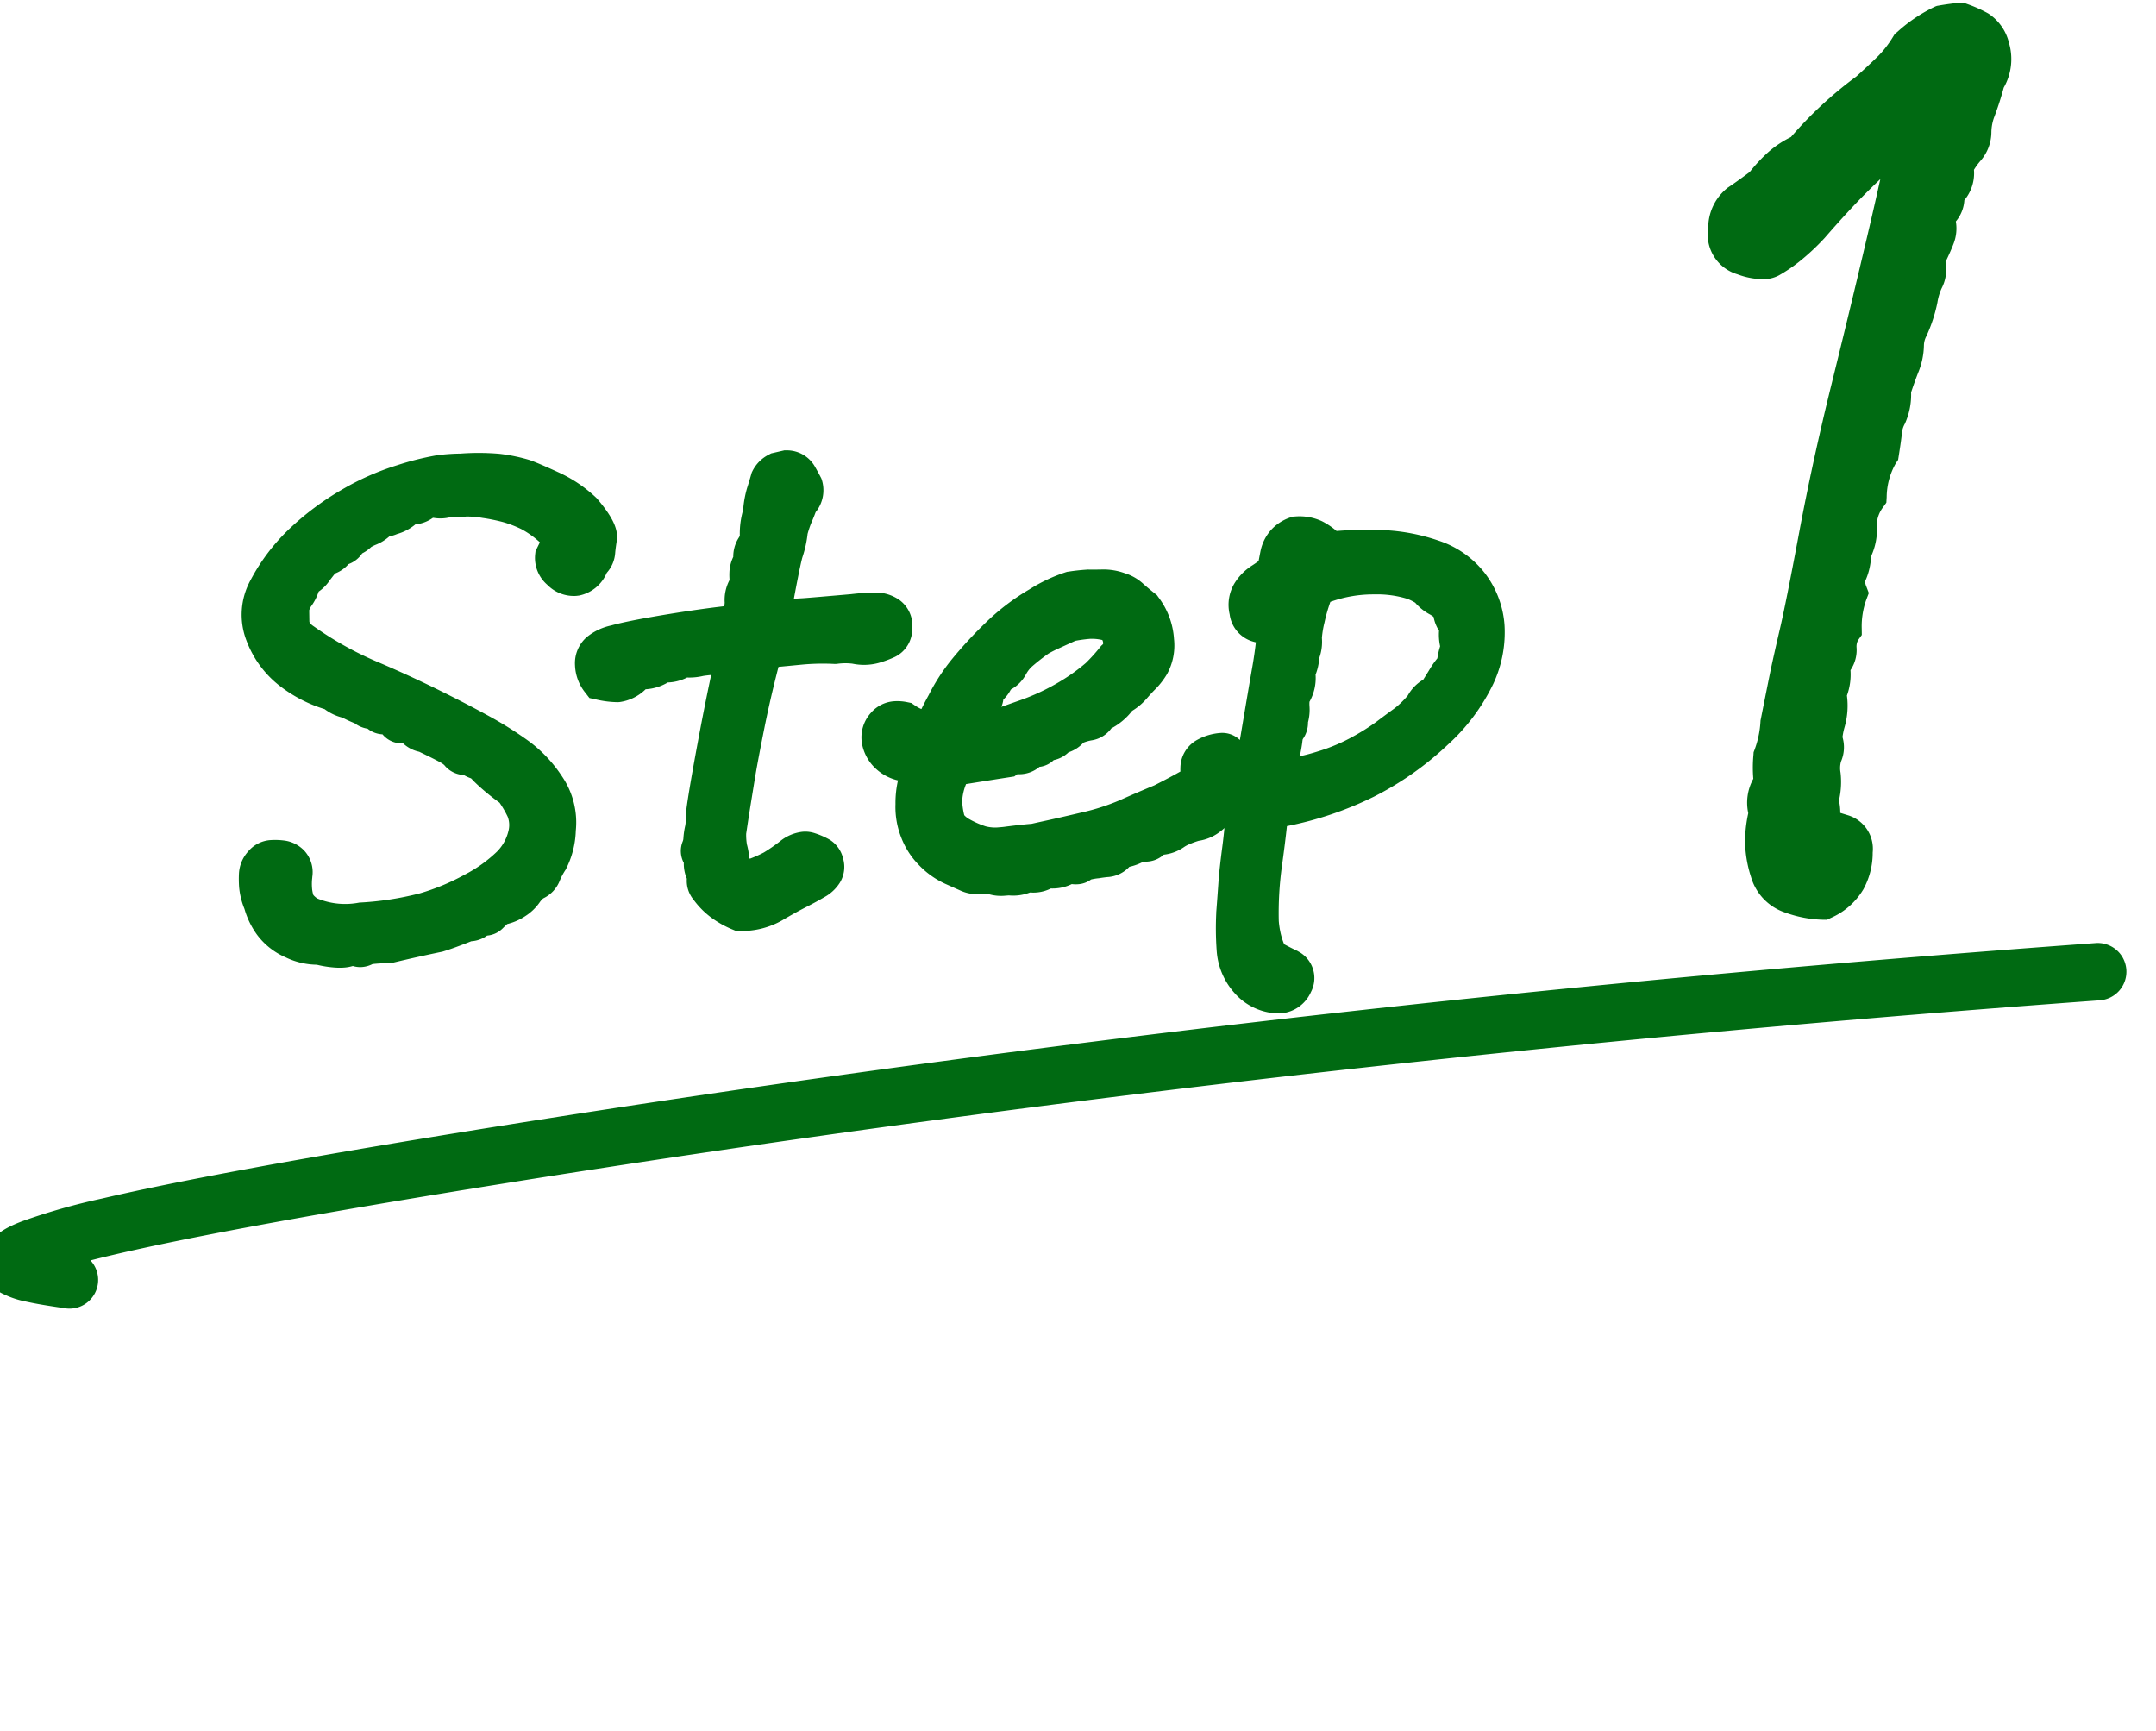 <svg xmlns="http://www.w3.org/2000/svg" width="112.696" height="90.473" viewBox="0 0 112.696 90.473">
  <g id="campaign_step1" transform="translate(-312.822 -11090.598)">
    <g id="グループ_2682" data-name="グループ 2682" transform="translate(36.398 19)">
      <path id="パス_6074" data-name="パス 6074" d="M-13.9-22.781q.773,1.055.686,1.441t-.141.7a.725.725,0,0,1-.3.492q-.387.7-.826.738a.94.94,0,0,1-.791-.352.9.9,0,0,1-.281-.773q.141-.246.281-.475a1.014,1.014,0,0,0,0-.756,6.774,6.774,0,0,0-1.406-1.2,6.926,6.926,0,0,0-1.055-.492,10.393,10.393,0,0,0-1.2-.334,5.345,5.345,0,0,0-1.09-.158,3.4,3.4,0,0,1-.844-.035,1.116,1.116,0,0,1-.738-.035,1.316,1.316,0,0,0-.65.158.913.913,0,0,1-.51.141.684.684,0,0,0-.492.176,1.536,1.536,0,0,1-.7.3.788.788,0,0,1-.369.053.3.3,0,0,0-.3.141,1.026,1.026,0,0,1-.51.3,1.788,1.788,0,0,0-.545.264,1.042,1.042,0,0,1-.334.193.625.625,0,0,0-.316.264.636.636,0,0,1-.51.229.826.826,0,0,1-.7.422q-.457.492-.615.686a1.216,1.216,0,0,1-.4.316.52.52,0,0,0-.3.352,1.557,1.557,0,0,1-.316.563,1.621,1.621,0,0,0-.334.686l-.035.633q-.035.035.035.4a1.369,1.369,0,0,0,.563.756,18.6,18.6,0,0,0,3.34,2.18q1.793.914,3.621,2,.949.563,1.934,1.2a18.357,18.357,0,0,1,1.828,1.336A6.132,6.132,0,0,1-16.8-8.525a3.276,3.276,0,0,1,.387,2.2,3.97,3.97,0,0,1-.492,1.564,4.355,4.355,0,0,0-.439.7.751.751,0,0,1-.492.4,2.172,2.172,0,0,0-.51.457,1.665,1.665,0,0,1-.51.422,1.981,1.981,0,0,1-.615.229,1.037,1.037,0,0,0-.475.193q-.176.141-.316.264t-.6.018q-.035.316-.562.281-.984.316-1.582.457-1.3.176-2.566.387a10.09,10.09,0,0,0-1.2,0,.428.428,0,0,1-.475.053.479.479,0,0,0-.439-.035,1.5,1.5,0,0,1-.7.018,4.442,4.442,0,0,1-.844-.211,2.73,2.73,0,0,1-1.3-.387,2.7,2.7,0,0,1-1.037-.932,3.267,3.267,0,0,1-.439-1.107,3.2,3.2,0,0,1-.176-.9,4.979,4.979,0,0,1,.035-.615.864.864,0,0,1,.264-.51.689.689,0,0,1,.492-.229,2.683,2.683,0,0,1,.527.053.749.749,0,0,1,.439.264.7.7,0,0,1,.105.6,3.666,3.666,0,0,0-.07.721,2.554,2.554,0,0,0,.088.686,1.45,1.45,0,0,0,.51.668,4.708,4.708,0,0,0,2.813.6A16.756,16.756,0,0,0-23.586-2.5a12.524,12.524,0,0,0,2.619-.879,8.058,8.058,0,0,0,2.039-1.266,3.234,3.234,0,0,0,.949-1.494A2.17,2.17,0,0,0-18-7.506a6.134,6.134,0,0,0-.545-1.072q-.352-.281-.686-.6t-.58-.6a1.246,1.246,0,0,0-.439-.4,1.071,1.071,0,0,1-.316-.176.559.559,0,0,0-.352-.123.372.372,0,0,1-.316-.176,1.589,1.589,0,0,0-.4-.369q-.281-.193-1.266-.756a.8.8,0,0,1-.492-.281.8.8,0,0,0-.492-.281q-.422,0-.439-.141t-.264-.264a1.262,1.262,0,0,0-.439-.141q-.193-.018-.369-.3a.633.633,0,0,1-.562-.211,5.2,5.2,0,0,1-.773-.422,1.5,1.5,0,0,1-.773-.457,6.367,6.367,0,0,1-2.127-1.248,4.373,4.373,0,0,1-1.3-2.039A2.73,2.73,0,0,1-30.6-19.9a9.312,9.312,0,0,1,2-2.285,13.52,13.52,0,0,1,2.619-1.687,12.762,12.762,0,0,1,2.813-1.02,14.6,14.6,0,0,1,1.934-.352,9.287,9.287,0,0,1,1.143,0,11.616,11.616,0,0,1,1.9.141,8.5,8.5,0,0,1,1.318.369q.369.158,1.336.686A6.151,6.151,0,0,1-13.9-22.781Zm8.916,7.84q-.7,2.039-1.2,3.832t-.7,2.689q-.211.9-.334,1.424T-7.552-5.52a4.062,4.062,0,0,0,.018.9,2.866,2.866,0,0,1,.053.563,1.011,1.011,0,0,0,.246.615.69.69,0,0,0,.9.387,7.473,7.473,0,0,0,1.072-.387,9.987,9.987,0,0,0,.984-.58,1,1,0,0,1,.932-.211,3.2,3.2,0,0,1,.545.281.6.6,0,0,1,.229.4.589.589,0,0,1-.088.475,1.211,1.211,0,0,1-.387.334q-.492.246-1.072.492t-1.318.615a3.27,3.27,0,0,1-1.723.3,4.233,4.233,0,0,1-.879-.58,3.37,3.37,0,0,1-.668-.791.556.556,0,0,1-.105-.439A.826.826,0,0,0-8.87-3.6a1.5,1.5,0,0,1-.018-.721.4.4,0,0,1-.105-.457,1.5,1.5,0,0,0,.141-.475,3.038,3.038,0,0,1,.105-.492,3.533,3.533,0,0,0,.105-.721q.105-.668.809-3.393T-6.462-14.8a18.792,18.792,0,0,0-1.951.053,2.611,2.611,0,0,1-.791-.018,1.8,1.8,0,0,1-.844.211.771.771,0,0,0-.527.123,2.257,2.257,0,0,1-1.055.158,1.769,1.769,0,0,1-1.107.563,4.168,4.168,0,0,1-.861-.176,1.429,1.429,0,0,1-.264-.861.834.834,0,0,1,.316-.668,2.08,2.08,0,0,1,.9-.334q.844-.176,2.936-.369t3.6-.229a3.808,3.808,0,0,0,.176-.51q.035-.158.105-.58a1.374,1.374,0,0,1,.352-.949,2.547,2.547,0,0,1,0-.6,1.187,1.187,0,0,1,.246-.562,1.138,1.138,0,0,1,.141-.65,4.783,4.783,0,0,0,.281-.439,3.577,3.577,0,0,1,.246-1.371,4.984,4.984,0,0,1,.246-1.02q.141-.352.281-.738a.945.945,0,0,1,.457-.387l.457-.07a.68.68,0,0,1,.6.4q.176.369.264.58t-.369.844q-.176.387-.281.58a7.024,7.024,0,0,0-.316.756A4.892,4.892,0,0,1-3.526-20q-.193.457-.967,3.516,1.3.035,1.775.035T-.2-16.488a9.853,9.853,0,0,1,1.2,0,1.187,1.187,0,0,1,.65.246.694.694,0,0,1,.211.668.633.633,0,0,1-.369.58,4.821,4.821,0,0,1-.721.211,1.986,1.986,0,0,1-.932-.053,4.064,4.064,0,0,0-1.09-.07,12.876,12.876,0,0,0-1.705-.088Q-3.72-14.977-4.985-14.941ZM16.868-4.359a6.036,6.036,0,0,0-.738.211,2.566,2.566,0,0,0-.475.229,1.489,1.489,0,0,1-.65.158.771.771,0,0,0-.475.193q-.158.158-.65.053a2.028,2.028,0,0,1-1.02.281,1.038,1.038,0,0,1-.668.422q-.281,0-.633.035a1.6,1.6,0,0,0-.826.176q-.158.141-.58-.035a1.35,1.35,0,0,1-1.125.176,1.461,1.461,0,0,1-.809.193,1,1,0,0,0-.527.035,1.639,1.639,0,0,1-.738.018q-.668.035-.844-.141-.422-.035-.7-.035a1.058,1.058,0,0,1-.51-.123l-.791-.422a3.439,3.439,0,0,1-1.02-.844,3.124,3.124,0,0,1-.633-1.178,3.37,3.37,0,0,1-.123-1.371,4.666,4.666,0,0,1,.545-1.9,2.882,2.882,0,0,0-.861-.3,1.543,1.543,0,0,1-.826-.439A1.37,1.37,0,0,1,.8-9.773a.926.926,0,0,1,.3-.756.931.931,0,0,1,.967-.158,2.8,2.8,0,0,0,.51.334q.193.088.334.158a4.823,4.823,0,0,0,.6.211,10.561,10.561,0,0,1,.809-1.441,9.19,9.19,0,0,1,1.23-1.635,21.057,21.057,0,0,1,1.775-1.67,10.8,10.8,0,0,1,2.215-1.459,7.8,7.8,0,0,1,1.74-.686q.387-.035.844-.035.422.035.809.053a2.234,2.234,0,0,1,.791.193,1.662,1.662,0,0,1,.563.352q.158.176.65.633a3.038,3.038,0,0,1,.51,1.688,2.2,2.2,0,0,1-.3,1.23,3.2,3.2,0,0,1-.492.563q-.211.176-.545.51a2.072,2.072,0,0,1-.686.475,3.011,3.011,0,0,1-.932.738.627.627,0,0,0-.387.264.558.558,0,0,1-.439.229,3.175,3.175,0,0,0-.6.123.916.916,0,0,0-.422.246,1.24,1.24,0,0,1-.633.264.586.586,0,0,1-.457.264.616.616,0,0,0-.439.193q-.158.176-.475.035a.79.79,0,0,1-.7.369.9.9,0,0,0-.633.123q-1.266.105-2.883.246a4.822,4.822,0,0,0-.6,1.828,4.56,4.56,0,0,0,.088.984,1.437,1.437,0,0,0,.615.773,5.769,5.769,0,0,0,1.055.563,3.442,3.442,0,0,0,1.441.158q.914-.053,1.406-.053.457-.07.949-.141t1.793-.281a12.233,12.233,0,0,0,2.215-.545q.914-.334,1.863-.65.914-.387,1.389-.615a1.223,1.223,0,0,1,.861-.123.655.655,0,0,1,.492.475,1.257,1.257,0,0,1,.035.65.89.89,0,0,1-.439.51A1.367,1.367,0,0,1,16.868-4.359Zm-5.8-10.863-.984.369a7.231,7.231,0,0,0-.668.281,11.924,11.924,0,0,0-1.125.756,2.689,2.689,0,0,0-.527.615,1.223,1.223,0,0,1-.7.475,1.1,1.1,0,0,1-.439.563.447.447,0,0,0-.246.422.406.406,0,0,1-.281.4,1.064,1.064,0,0,0-.51.58,4.721,4.721,0,0,1-.6.914,2.035,2.035,0,0,0,1.143.088q.545-.123,2.18-.58a12.352,12.352,0,0,0,2.672-1.037,11,11,0,0,0,1.424-.9,9.954,9.954,0,0,0,.914-.879,1.08,1.08,0,0,0,.4-.615,1.327,1.327,0,0,0-.088-.809.957.957,0,0,0-.668-.58,3.29,3.29,0,0,0-.9-.141A8.832,8.832,0,0,0,11.067-15.223ZM21.213,3.586a.58.58,0,0,1,.211.844.885.885,0,0,1-.809.492A2.115,2.115,0,0,1,19.1,4.078a2.685,2.685,0,0,1-.562-1.67A15.189,15.189,0,0,1,18.647.6q.141-.949.229-1.582t.316-1.758q.229-1.125.334-2.039a4.7,4.7,0,0,1-1.037-.229,1.57,1.57,0,0,1-.756-.615,1.162,1.162,0,0,1-.387-.686,3.235,3.235,0,0,1-.035-.826.677.677,0,0,1,.422-.6,1.932,1.932,0,0,1,.809-.176q.422,0,.492.984a.562.562,0,0,0,.264.439,5.371,5.371,0,0,0,.721.229q1.09-4.535,1.389-5.73a19.991,19.991,0,0,0,.439-2.285,4.582,4.582,0,0,1-1-.246.76.76,0,0,1-.4-.668,1.2,1.2,0,0,1,.176-.879,1.9,1.9,0,0,1,.668-.58,5.361,5.361,0,0,0,.738-.475q.105-.422.211-.809a1.392,1.392,0,0,1,.352-.633,1.392,1.392,0,0,1,.633-.352,1.805,1.805,0,0,1,.879.211,2.775,2.775,0,0,1,.773.7,19.937,19.937,0,0,1,2.865.123,9.138,9.138,0,0,1,2.479.668,4.048,4.048,0,0,1,1.846,1.494,4.037,4.037,0,0,1,.668,2.215,5.342,5.342,0,0,1-.686,2.566,9.3,9.3,0,0,1-2.355,2.707,15.288,15.288,0,0,1-3.8,2.285,17.87,17.87,0,0,1-5.1,1.23q-.211,1.266-.527,2.76a18.767,18.767,0,0,0-.387,3.041,5.47,5.47,0,0,0,.053.738,4.6,4.6,0,0,0,.176.773,1.066,1.066,0,0,0,.457.6Q20.9,3.41,21.213,3.586Zm.07-9.914a9.233,9.233,0,0,0,2.461-.281,10.3,10.3,0,0,0,2.145-.738,12.282,12.282,0,0,0,1.336-.721q.457-.3,1.02-.65a5.528,5.528,0,0,0,.984-.844,1.2,1.2,0,0,1,.7-.562q.316-.422.563-.773a3.312,3.312,0,0,1,.527-.6,4.228,4.228,0,0,1,.211-.773.845.845,0,0,0,.053-.51,2.62,2.62,0,0,1,.053-.861,1.353,1.353,0,0,1-.281-.668.7.7,0,0,0-.176-.457,2.089,2.089,0,0,0-.475-.4,1.6,1.6,0,0,1-.457-.422,2.116,2.116,0,0,0-.773-.527,6.463,6.463,0,0,0-2.021-.439,8.01,8.01,0,0,0-3.129.387,9.65,9.65,0,0,0-.633,1.617,4.212,4.212,0,0,0-.229,1.107,1.811,1.811,0,0,1-.193.756,1.862,1.862,0,0,1-.316.914,1.366,1.366,0,0,1-.316,1.2,2.534,2.534,0,0,0-.07.615,1.586,1.586,0,0,1-.141.65A.5.5,0,0,1,22-8.895a1.2,1.2,0,0,0-.229.6,9.054,9.054,0,0,1-.264.967A5.432,5.432,0,0,0,21.284-6.328Z" transform="matrix(0.998, -0.07, 0.07, 0.998, 322.348, 11120.091)" fill="#006a12"/>
      <path id="パス_6074_-_アウトライン" data-name="パス 6074 - アウトライン" d="M-20.673-26.26c.2,0,.406.006.614.018a12.62,12.62,0,0,1,2.034.154l.053.01a9.086,9.086,0,0,1,1.5.426c.278.119.742.357,1.421.727a7.175,7.175,0,0,1,1.9,1.473l.034.038.03.041c.741,1.011.989,1.664.854,2.254-.054.238-.1.455-.129.646a1.726,1.726,0,0,1-.507.978A2,2,0,0,1-14.4-18.409c-.051,0-.1.006-.152.006a1.934,1.934,0,0,1-1.458-.682,1.856,1.856,0,0,1-.525-1.625l.031-.169.085-.149c.058-.1.116-.2.175-.3a4.766,4.766,0,0,0-.922-.759,5.965,5.965,0,0,0-.9-.422,9.461,9.461,0,0,0-1.079-.3,4.711,4.711,0,0,0-.838-.133,4.4,4.4,0,0,1-.847-.021,2.119,2.119,0,0,1-.878-.032l-.031.005a1.9,1.9,0,0,1-.928.273,2.585,2.585,0,0,1-.988.434,1.776,1.776,0,0,1-.406.091,2.385,2.385,0,0,1-.741.39,1.957,1.957,0,0,0-.248.1,2.022,2.022,0,0,1-.495.3,1.464,1.464,0,0,1-.751.51,1.789,1.789,0,0,1-.737.44c-.2.22-.3.333-.347.392a2.179,2.179,0,0,1-.574.492,2.8,2.8,0,0,1-.435.725.748.748,0,0,0-.126.215l-.032.58c0,.021.008.047.014.08a1.065,1.065,0,0,0,.206.2l.015.012a17.68,17.68,0,0,0,3.161,2.063c1.209.616,2.447,1.3,3.679,2.036.638.378,1.3.787,1.962,1.213a19.445,19.445,0,0,1,1.928,1.409,7.156,7.156,0,0,1,1.656,2.02,4.267,4.267,0,0,1,.5,2.85A4.7,4.7,0,0,1-16.1-4.169a3.347,3.347,0,0,0-.339.535,1.715,1.715,0,0,1-.931.874,1.039,1.039,0,0,0-.189.18,2.665,2.665,0,0,1-.81.678,2.984,2.984,0,0,1-.927.339.475.475,0,0,0-.051.012c-.094.076-.18.148-.255.213a1.314,1.314,0,0,1-.83.312,1.571,1.571,0,0,1-.843.237c-.613.194-1.1.335-1.5.427l-.047.011-.048.006c-.853.115-1.706.244-2.536.382l-.106.018L-25.623.05c-.336-.017-.633-.021-.884-.011a1.457,1.457,0,0,1-.562.116,1.323,1.323,0,0,1-.473-.087,2.143,2.143,0,0,1-.479.05,3.381,3.381,0,0,1-.517-.043,5.594,5.594,0,0,1-.876-.205,3.85,3.85,0,0,1-1.6-.5,3.7,3.7,0,0,1-1.408-1.285,4.3,4.3,0,0,1-.558-1.386,4,4,0,0,1-.2-1.141,6,6,0,0,1,.043-.739,1.869,1.869,0,0,1,.549-1.093,1.669,1.669,0,0,1,1.2-.521,3.7,3.7,0,0,1,.723.072,1.752,1.752,0,0,1,1.012.6,1.658,1.658,0,0,1,.321,1.417l0,.017a2.68,2.68,0,0,0-.051.525,1.605,1.605,0,0,0,.044.39,1.051,1.051,0,0,0,.187.19,3.823,3.823,0,0,0,2.179.371,15.876,15.876,0,0,0,3.184-.259,11.582,11.582,0,0,0,2.41-.81,7.164,7.164,0,0,0,1.776-1.09,2.267,2.267,0,0,0,.663-1.019,1.231,1.231,0,0,0,.018-.747,5.256,5.256,0,0,0-.376-.769c-.208-.172-.414-.354-.612-.542-.244-.231-.461-.455-.645-.665l-.028-.034c-.052-.065-.089-.107-.114-.133a2.079,2.079,0,0,1-.367-.2,1.379,1.379,0,0,1-.976-.587A.967.967,0,0,0-22.2-10.2c-.088-.061-.348-.226-1.1-.655a1.765,1.765,0,0,1-.811-.5,1.286,1.286,0,0,1-1.037-.542,1.349,1.349,0,0,1-.757-.348,1.5,1.5,0,0,1-.656-.333,6.306,6.306,0,0,1-.618-.338,2.6,2.6,0,0,1-.895-.506A7.373,7.373,0,0,1-30.3-14.773a5.378,5.378,0,0,1-1.594-2.5,3.751,3.751,0,0,1,.443-3.159,10.349,10.349,0,0,1,2.216-2.527,14.584,14.584,0,0,1,2.812-1.812,13.82,13.82,0,0,1,3.033-1.1A14.969,14.969,0,0,1-21.3-26.24C-21.093-26.253-20.884-26.26-20.673-26.26Zm17.516,1.031.118.01a1.686,1.686,0,0,1,1.417.971c.125.264.218.468.284.625a1.819,1.819,0,0,1-.422,1.731c-.11.239-.2.421-.273.557a5.344,5.344,0,0,0-.227.546,5.811,5.811,0,0,1-.345,1.175c-.032.075-.162.442-.607,2.156.208,0,.374.005.495.005.308,0,1.144-.012,2.483-.035.277-.012.524-.018.733-.018.232,0,.422.007.583.022a2.174,2.174,0,0,1,1.185.461,1.659,1.659,0,0,1,.58,1.563,1.623,1.623,0,0,1-1,1.4,5.84,5.84,0,0,1-.871.256A2.961,2.961,0,0,1-.4-13.862a3.125,3.125,0,0,0-.8-.046l-.085,0-.084-.009a11.922,11.922,0,0,0-1.571-.082l-1.322.034c-.366,1.094-.686,2.14-.954,3.116-.323,1.178-.557,2.071-.694,2.654s-.252,1.071-.334,1.422c-.077.331-.183.8-.313,1.385a3.016,3.016,0,0,0,0,.566,3.85,3.85,0,0,1,.072.708.483.483,0,0,0,.029.043A6.173,6.173,0,0,0-5.7-4.347a9.167,9.167,0,0,0,.869-.515,2.25,2.25,0,0,1,1.241-.422,1.6,1.6,0,0,1,.633.128,4.04,4.04,0,0,1,.724.381,1.577,1.577,0,0,1,.638,1.039,1.569,1.569,0,0,1-.262,1.247,2.206,2.206,0,0,1-.7.614l-.049.026c-.345.173-.725.347-1.129.518-.366.155-.79.353-1.262.589a4.27,4.27,0,0,1-2.241.4l-.2-.014-.178-.089A5.253,5.253,0,0,1-8.7-1.159a4.374,4.374,0,0,1-.84-.981,1.544,1.544,0,0,1-.274-1.121,1.987,1.987,0,0,1-.1-.835,1.321,1.321,0,0,1,.026-1.132.513.513,0,0,0,.044-.16A4.054,4.054,0,0,1-9.7-6.042a2.643,2.643,0,0,0,.064-.5l0-.043.007-.042c.076-.481.347-1.622.828-3.486.337-1.306.671-2.537,1-3.675-.313.009-.414.02-.441.024a3.151,3.151,0,0,1-.822.02,2.408,2.408,0,0,1-1.028.188,2.558,2.558,0,0,1-1.177.273,2.4,2.4,0,0,1-1.421.572c-.044,0-.089,0-.132-.006a5.186,5.186,0,0,1-1.069-.216l-.34-.1-.2-.3a2.413,2.413,0,0,1-.431-1.456,1.81,1.81,0,0,1,.708-1.422,2.992,2.992,0,0,1,1.315-.522c.607-.125,1.6-.25,3.033-.383,1.091-.1,2.077-.17,2.943-.208.009-.05.019-.11.031-.18a2.228,2.228,0,0,1,.337-1.167,3.355,3.355,0,0,1,.025-.439,2.065,2.065,0,0,1,.253-.754,1.829,1.829,0,0,1,.317-.923q.048-.066.1-.143a4.5,4.5,0,0,1,.269-1.345A5.576,5.576,0,0,1-5.246-23.4c.089-.223.18-.462.27-.709l.029-.08.042-.074a1.925,1.925,0,0,1,.919-.8l.122-.054Zm26.24,5.315h.134a2.8,2.8,0,0,1,1.358.333l.045.026a3.816,3.816,0,0,1,.7.549h.118a19.959,19.959,0,0,1,2.422.137,10.181,10.181,0,0,1,2.748.741,5.048,5.048,0,0,1,2.288,1.863,5.04,5.04,0,0,1,.834,2.752,6.349,6.349,0,0,1-.8,3.046,10.317,10.317,0,0,1-2.6,3.011,16.358,16.358,0,0,1-4.043,2.436,18.155,18.155,0,0,1-4.632,1.213c-.117.649-.254,1.34-.407,2.064a17.85,17.85,0,0,0-.365,2.856,4.529,4.529,0,0,0,.044.581,3.615,3.615,0,0,0,.138.605c.012.039.02.044.038.055.206.13.408.25.6.358l.05.028.046.033a1.57,1.57,0,0,1,.5,2.154,1.875,1.875,0,0,1-1.677,1H20.56l-.055-.006a3.13,3.13,0,0,1-2.2-1.232,3.675,3.675,0,0,1-.767-2.276,16.264,16.264,0,0,1,.113-1.93l0-.027c.093-.626.169-1.156.227-1.573.062-.447.169-1.042.327-1.819q.106-.521.185-1a2.539,2.539,0,0,1-.281.2A2.4,2.4,0,0,1,17-3.364a4.6,4.6,0,0,0-.522.152,1.575,1.575,0,0,0-.289.136,2.3,2.3,0,0,1-1.058.307,1.425,1.425,0,0,1-.914.3c-.057,0-.116,0-.177-.007a3.008,3.008,0,0,1-.747.214,1.69,1.69,0,0,1-1.1.454c-.154,0-.333.01-.533.03l-.047,0a2.92,2.92,0,0,0-.361.036,1.282,1.282,0,0,1-.711.2,1.632,1.632,0,0,1-.311-.031,2.3,2.3,0,0,1-1.107.153,2.042,2.042,0,0,1-1.087.133l-.017,0a2.417,2.417,0,0,1-1.109.075l-.165,0A2.308,2.308,0,0,1,5.8-1.376c-.154-.01-.286-.015-.4-.015a2.052,2.052,0,0,1-.984-.243l-.786-.419A4.448,4.448,0,0,1,2.321-3.137a4.141,4.141,0,0,1-.815-1.5,4.326,4.326,0,0,1-.173-1.748A5.315,5.315,0,0,1,1.55-7.611,2.539,2.539,0,0,1,.481-8.258L.448-8.292a2.349,2.349,0,0,1-.643-1.4,1.912,1.912,0,0,1,.588-1.546,1.758,1.758,0,0,1,1.273-.512,2.509,2.509,0,0,1,.669.1l.19.053.156.121a1.96,1.96,0,0,0,.31.213l.042.019q.194-.339.433-.707a10.251,10.251,0,0,1,1.35-1.791,22.15,22.15,0,0,1,1.86-1.75A11.85,11.85,0,0,1,9.1-17.087a8.434,8.434,0,0,1,2-.771l.047-.009.047,0c.287-.026.6-.039.934-.039h.042l.041,0c.267.022.527.039.771.05a3.238,3.238,0,0,1,1.144.275,2.54,2.54,0,0,1,.907.6c.048.053.188.2.588.569l.1.09.07.113a4.032,4.032,0,0,1,.662,2.238,3.1,3.1,0,0,1-.49,1.8,4.106,4.106,0,0,1-.661.743c-.08.067-.228.2-.478.449a3.2,3.2,0,0,1-.816.6,3.4,3.4,0,0,1-1.149.837,1.566,1.566,0,0,1-1.075.551,2.19,2.19,0,0,0-.41.084l-.02.007a1.826,1.826,0,0,1-.812.448,1.561,1.561,0,0,1-.8.352,1.282,1.282,0,0,1-.769.3,1.622,1.622,0,0,1-.945.314A1.531,1.531,0,0,1,7.8-7.5l-.174.109-.241.02c-.684.057-1.455.123-2.3.2a2.659,2.659,0,0,0-.265.882,3.735,3.735,0,0,0,.057.733,1.018,1.018,0,0,0,.221.206,4.777,4.777,0,0,0,.852.453,2,2,0,0,0,.72.1c.092,0,.19,0,.293-.009.589-.034,1.043-.052,1.386-.054.284-.043.582-.087.886-.131.32-.046.917-.139,1.774-.278a11.309,11.309,0,0,0,2.032-.5c.6-.22,1.226-.438,1.853-.647.574-.243,1.014-.438,1.309-.58l.1-.045q0-.087.011-.174a1.681,1.681,0,0,1,1-1.425,2.935,2.935,0,0,1,1.222-.265,1.321,1.321,0,0,1,.981.438c.456-1.892.763-3.153.914-3.758.108-.434.2-.859.277-1.273q-.14-.045-.257-.094a1.71,1.71,0,0,1-1.007-1.457A2.188,2.188,0,0,1,19.8-16.64a2.9,2.9,0,0,1,1.011-.886q.18-.1.336-.2c.042-.16.083-.317.125-.469a2.384,2.384,0,0,1,.609-1.077,2.384,2.384,0,0,1,1.077-.609Zm.514,2.078a.736.736,0,0,0-.235-.069.283.283,0,0,0-.071.05.425.425,0,0,0-.094.189c-.068.25-.137.515-.206.788l-.084.335-.272.212a6.384,6.384,0,0,1-.876.565.914.914,0,0,0-.325.274.258.258,0,0,0-.01.115,5.567,5.567,0,0,0,.577.117l.537.085a10.658,10.658,0,0,1,.593-1.443L23.323-17l.41-.125q.224-.069.445-.127L24.07-17.4A1.762,1.762,0,0,0,23.6-17.836Zm5.561,2.856a2.432,2.432,0,0,0-.418-.24,5.406,5.406,0,0,0-1.684-.344,6.661,6.661,0,0,0-2.318.229,8.759,8.759,0,0,0-.384,1.06,4.935,4.935,0,0,0-.189.789,2.518,2.518,0,0,1-.213,1.042,2.829,2.829,0,0,1-.251.847,2.516,2.516,0,0,1-.417,1.393,1.779,1.779,0,0,0-.015.238,2.565,2.565,0,0,1-.137.827,1.48,1.48,0,0,1-.335.859,1.1,1.1,0,0,0-.034.149l-.009.045c-.049.23-.107.459-.172.685q.453-.064.927-.179a9.378,9.378,0,0,0,1.934-.661l.014-.007a11.427,11.427,0,0,0,1.221-.656c.305-.2.65-.419,1.024-.653a4.521,4.521,0,0,0,.732-.618,2.194,2.194,0,0,1,.862-.767c.139-.188.266-.365.38-.528A4.574,4.574,0,0,1,30.109-12a4.222,4.222,0,0,1,.188-.62,2.8,2.8,0,0,1,0-.813,1.981,1.981,0,0,1-.234-.741,1.393,1.393,0,0,0-.2-.152A2.632,2.632,0,0,1,29.158-14.98Zm-16.446.8-.021-.007a2.321,2.321,0,0,0-.622-.1,7.349,7.349,0,0,0-.767.05l-.869.326a6.173,6.173,0,0,0-.572.239,10.651,10.651,0,0,0-.941.639,1.611,1.611,0,0,0-.3.344,1.967,1.967,0,0,1-.856.756,1.975,1.975,0,0,1-.427.494,1.477,1.477,0,0,1-.13.374l.827-.229a11.438,11.438,0,0,0,2.453-.947,9.751,9.751,0,0,0,1.279-.8,9.042,9.042,0,0,0,.818-.789l.054-.057.062-.048c.039-.03.042-.043.045-.058A.4.4,0,0,0,12.712-14.184Z" transform="matrix(0.998, -0.07, 0.07, 0.998, 322.348, 11120.091)" fill="#006a12"/>
      <path id="パス_6075" data-name="パス 6075" d="M-2.492-11.382a2.228,2.228,0,0,1-.246,1.6,2.9,2.9,0,0,1-.154,1.477A1.976,1.976,0,0,0-3.076-7.26a.859.859,0,0,1-.092.646,2.255,2.255,0,0,0-.154,1.046,3.378,3.378,0,0,1-.215,1.323,1.867,1.867,0,0,1,0,.954q-.123.4.215.523t.892.338q.554.215.492,1.015A2.969,2.969,0,0,1-2.4,0,2.714,2.714,0,0,1-3.722.984a5.192,5.192,0,0,1-1.6-.431A1.769,1.769,0,0,1-6.4-.738a5.254,5.254,0,0,1-.154-1.63,6.292,6.292,0,0,1,.308-1.446,1.654,1.654,0,0,1,.369-1.538,5.275,5.275,0,0,1,.062-1.354,5.967,5.967,0,0,0,.492-1.723q.369-1.354.615-2.246t.677-2.276Q-3.6-14.335-2.646-18t2.215-7.567q1.261-3.907,2.307-7.26T3.784-39.19Q1.692-37.529.615-36.606t-2.492,2.338a11.136,11.136,0,0,1-1.292,1.046,7.313,7.313,0,0,1-.954.554,1.88,1.88,0,0,1-1.354-.215,1.188,1.188,0,0,1-.769-1.446,1.792,1.792,0,0,1,.677-1.323q.492-.277,1.354-.831a7.5,7.5,0,0,1,1.046-.984A4.5,4.5,0,0,1-2-38.083a18.632,18.632,0,0,1,3.63-2.953q.861-.677,1.323-1.077a6.423,6.423,0,0,0,.954-1.077,8.8,8.8,0,0,1,1.784-1.046q.615-.062.984-.062A6.27,6.27,0,0,1,7.6-43.8a1.633,1.633,0,0,1,.554,1.015,2.074,2.074,0,0,1-.369,1.63q-.431,1.169-.615,1.538a3.4,3.4,0,0,0-.277,1.015,1.415,1.415,0,0,1-.338.861,6.11,6.11,0,0,0-.738.892A1.267,1.267,0,0,1,5.26-35.5a1.075,1.075,0,0,1-.338.923.548.548,0,0,0-.246.615,1.138,1.138,0,0,1-.092.769q-.185.4-.615,1.138a1.429,1.429,0,0,1-.092,1.015,3.844,3.844,0,0,0-.4,1.015,7.1,7.1,0,0,1-.584,1.446,2.053,2.053,0,0,0-.308.923,2.955,2.955,0,0,1-.308,1.046q-.277.584-.523,1.2a3.04,3.04,0,0,1-.308,1.323,2.157,2.157,0,0,0-.308.769q-.062.369-.246,1.169a4.555,4.555,0,0,0-.8,2.215,2.556,2.556,0,0,0-.615,1.415,2.882,2.882,0,0,1-.215,1.107,1.707,1.707,0,0,0-.215.646,2.48,2.48,0,0,1-.277.8,1.309,1.309,0,0,0-.031,1.015A5.087,5.087,0,0,0-1.692-13.1a1.621,1.621,0,0,0-.338.984Q-2.061-11.5-2.492-11.382Z" transform="matrix(0.998, -0.07, 0.07, 0.998, 375.344, 11117.426)" fill="#006a12"/>
      <path id="パス_6075_-_アウトライン" data-name="パス 6075 - アウトライン" d="M-3.57,2l-.235-.02a6.2,6.2,0,0,1-1.91-.508A2.764,2.764,0,0,1-7.372-.511a6.263,6.263,0,0,1-.176-1.944,7.177,7.177,0,0,1,.266-1.389,2.586,2.586,0,0,1,.388-1.774A7,7,0,0,1-6.8-6.858L-6.781-7l.059-.128a5,5,0,0,0,.409-1.436l.009-.066.018-.065c.246-.9.453-1.659.616-2.248s.4-1.378.686-2.307c.281-.9.743-2.586,1.371-5,.638-2.447,1.388-5.012,2.231-7.623.836-2.589,1.611-5.029,2.3-7.25.349-1.118.684-2.214,1-3.282q-.369.306-.659.555c-.7.6-1.514,1.365-2.435,2.286l-.031.03a11.989,11.989,0,0,1-1.413,1.141,8.2,8.2,0,0,1-1.089.63,1.722,1.722,0,0,1-.727.15,3.8,3.8,0,0,1-1.433-.351A2.169,2.169,0,0,1-7.229-34.5a2.663,2.663,0,0,1,1.171-2.021c.289-.162.69-.408,1.193-.73a8.284,8.284,0,0,1,1.1-1.014,5.347,5.347,0,0,1,1.179-.659,20.815,20.815,0,0,1,3.63-2.918c.545-.429.968-.773,1.257-1.024a5.476,5.476,0,0,0,.8-.909l.1-.14.143-.1A8.023,8.023,0,0,1,5.416-45.2l.086-.025.089-.009c.447-.045.8-.066,1.084-.066h.212l.194.086a7.184,7.184,0,0,1,1.071.574,2.531,2.531,0,0,1,.971,1.614,3,3,0,0,1-.439,2.306,16.285,16.285,0,0,1-.623,1.543,2.41,2.41,0,0,0-.181.709,2.3,2.3,0,0,1-.67,1.472,3.476,3.476,0,0,0-.378.446A2.2,2.2,0,0,1,6.221-35,1.9,1.9,0,0,1,5.7-33.924a2.2,2.2,0,0,1-.2,1.152c-.11.239-.271.544-.488.926A2.116,2.116,0,0,1,4.72-30.5a2.864,2.864,0,0,0-.279.741l-.01.035a7.933,7.933,0,0,1-.681,1.662,1.066,1.066,0,0,0-.167.475,3.893,3.893,0,0,1-.4,1.407c-.154.325-.3.661-.441,1A3.647,3.647,0,0,1,2.3-23.562a1.21,1.21,0,0,0-.173.409c-.045.269-.129.671-.258,1.229l-.049.212-.133.173a3.623,3.623,0,0,0-.6,1.734l-.037.283L.866-19.3a1.576,1.576,0,0,0-.392.86A3.384,3.384,0,0,1,.11-16.881a.77.77,0,0,0-.075.268A3.483,3.483,0,0,1-.345-15.5a.706.706,0,0,0,.041.263l.109.363-.159.344a4.122,4.122,0,0,0-.34,1.485l-.019.329-.211.253a.706.706,0,0,0-.108.394,1.877,1.877,0,0,1-.4,1.145A3.22,3.22,0,0,1-1.71-9.613a4.068,4.068,0,0,1-.237,1.634,3.4,3.4,0,0,0-.146.516,1.875,1.875,0,0,1-.168,1.268,1.3,1.3,0,0,0-.063.579,4.3,4.3,0,0,1-.185,1.443,3.02,3.02,0,0,1,.024.65l.416.161A1.831,1.831,0,0,1-.941-1.338,3.97,3.97,0,0,1-1.561.545a3.694,3.694,0,0,1-1.79,1.368ZM-4.844-6.425a4.055,4.055,0,0,0-.037.962l.042.38-.222.311c-.191.267-.284.5-.243.615l.119.327L-5.3-3.5a5.323,5.323,0,0,0-.26,1.216A4.3,4.3,0,0,0-5.425-.965a.775.775,0,0,0,.5.6,4.621,4.621,0,0,0,1.055.324,1.541,1.541,0,0,0,.635-.5,1.968,1.968,0,0,0,.3-.947c0-.023,0-.043,0-.061-.3-.115-.543-.208-.732-.277a1.361,1.361,0,0,1-.829-1.757.909.909,0,0,0-.02-.443l-.063-.285.1-.274a2.369,2.369,0,0,0,.156-.933,3.191,3.191,0,0,1,.245-1.513l.015-.035a2.873,2.873,0,0,1,.224-1.565A1.94,1.94,0,0,0-3.722-9.6l-.063-.345.166-.308a1.236,1.236,0,0,0,.152-.9l-.028-.119q-.143.483-.249.868C-3.9-9.834-4.1-9.1-4.34-8.228A7.013,7.013,0,0,1-4.844-6.425Zm2.508-8.83c-.312,1.155-.559,2.026-.738,2.6l-.135.437.187-.054a2.693,2.693,0,0,1,.355-1.181,6.16,6.16,0,0,1,.359-1.586Q-2.327-15.147-2.337-15.254Zm.779-2.945-.1.384q.022-.041.045-.081A2.1,2.1,0,0,0-1.558-18.2ZM5.6-41.91l-.856,2.995c-.574,2.008-1.218,4.158-1.914,6.391S1.359-27.851.521-25.256c-.573,1.773-1.1,3.525-1.581,5.231q.091-.157.2-.31a5.553,5.553,0,0,1,.822-2.234c.093-.412.157-.719.19-.914a3.156,3.156,0,0,1,.442-1.129,2.19,2.19,0,0,0,.162-.865l.011-.158.059-.147c.171-.427.355-.85.548-1.256a1.969,1.969,0,0,0,.214-.684,3.05,3.05,0,0,1,.448-1.371A5.971,5.971,0,0,0,2.516-30.3a4.826,4.826,0,0,1,.493-1.234,1.158,1.158,0,0,0-.025-.336l-.066-.364.186-.319c.27-.462.462-.817.571-1.053a.228.228,0,0,0,.03-.107,1.537,1.537,0,0,1,.542-1.6A1.052,1.052,0,0,0,4.26-35.5v-.549l.463-.295c.071-.045.138-.088.1-.378l-.053-.4.235-.324a7.353,7.353,0,0,1,.827-1,1.53,1.53,0,0,0,.069-.306,4.315,4.315,0,0,1,.372-1.321c.06-.119.213-.465.571-1.437l.038-.1.059-.092c.323-.5.259-.769.238-.856a1.329,1.329,0,0,0-.161-.433,4.837,4.837,0,0,0-.552-.3c-.156.007-.341.02-.555.04a10.144,10.144,0,0,0-1.3.795,7.047,7.047,0,0,1-1,1.1c-.318.276-.776.648-1.36,1.107l-.029.022-.03.02a17.877,17.877,0,0,0-3.424,2.768l-.172.2-.251.091a3.523,3.523,0,0,0-.911.475,6.557,6.557,0,0,0-.9.853l-.09.1-.113.073c-.582.374-1.033.651-1.379.847a1.579,1.579,0,0,0-.207.639c-.046.259,0,.276.171.35a2.379,2.379,0,0,0,.623.194,6.936,6.936,0,0,0,.743-.442,10.148,10.148,0,0,0,1.155-.937c.951-.95,1.8-1.749,2.532-2.374s1.8-1.5,3.2-2.608Z" transform="matrix(0.998, -0.07, 0.07, 0.998, 375.344, 11117.426)" fill="#006a12"/>
    </g>
    <path id="パス_3419" data-name="パス 3419" d="M3778.838,8048.7c-.1,0-.2,0-.3,0a4.658,4.658,0,0,1-1.1-.139,1.833,1.833,0,0,1-1.407-1.367c-.294-1.332,1.008-2.187,1.563-2.553a32.951,32.951,0,0,1,3.839-2.033c3.89-1.828,10.388-4.5,19.312-7.942,13.975-5.391,28.5-10.585,43.178-15.438,12.021-3.975,24.015-7.692,36.666-11.362a1.5,1.5,0,1,1,.836,2.881c-12.615,3.66-24.574,7.366-36.561,11.329-14.63,4.838-29.111,10.015-43.04,15.389-7.845,3.026-13.8,5.452-17.7,7.208-1.061.478-1.912.881-2.6,1.22a1.5,1.5,0,0,1-.763,2.724l-.036,0C3780.122,8048.656,3779.442,8048.7,3778.838,8048.7Z" transform="matrix(0.978, 0.208, -0.208, 0.978, -1707.233, 2501.034)" fill="#006a12"/>
  </g>
</svg>
